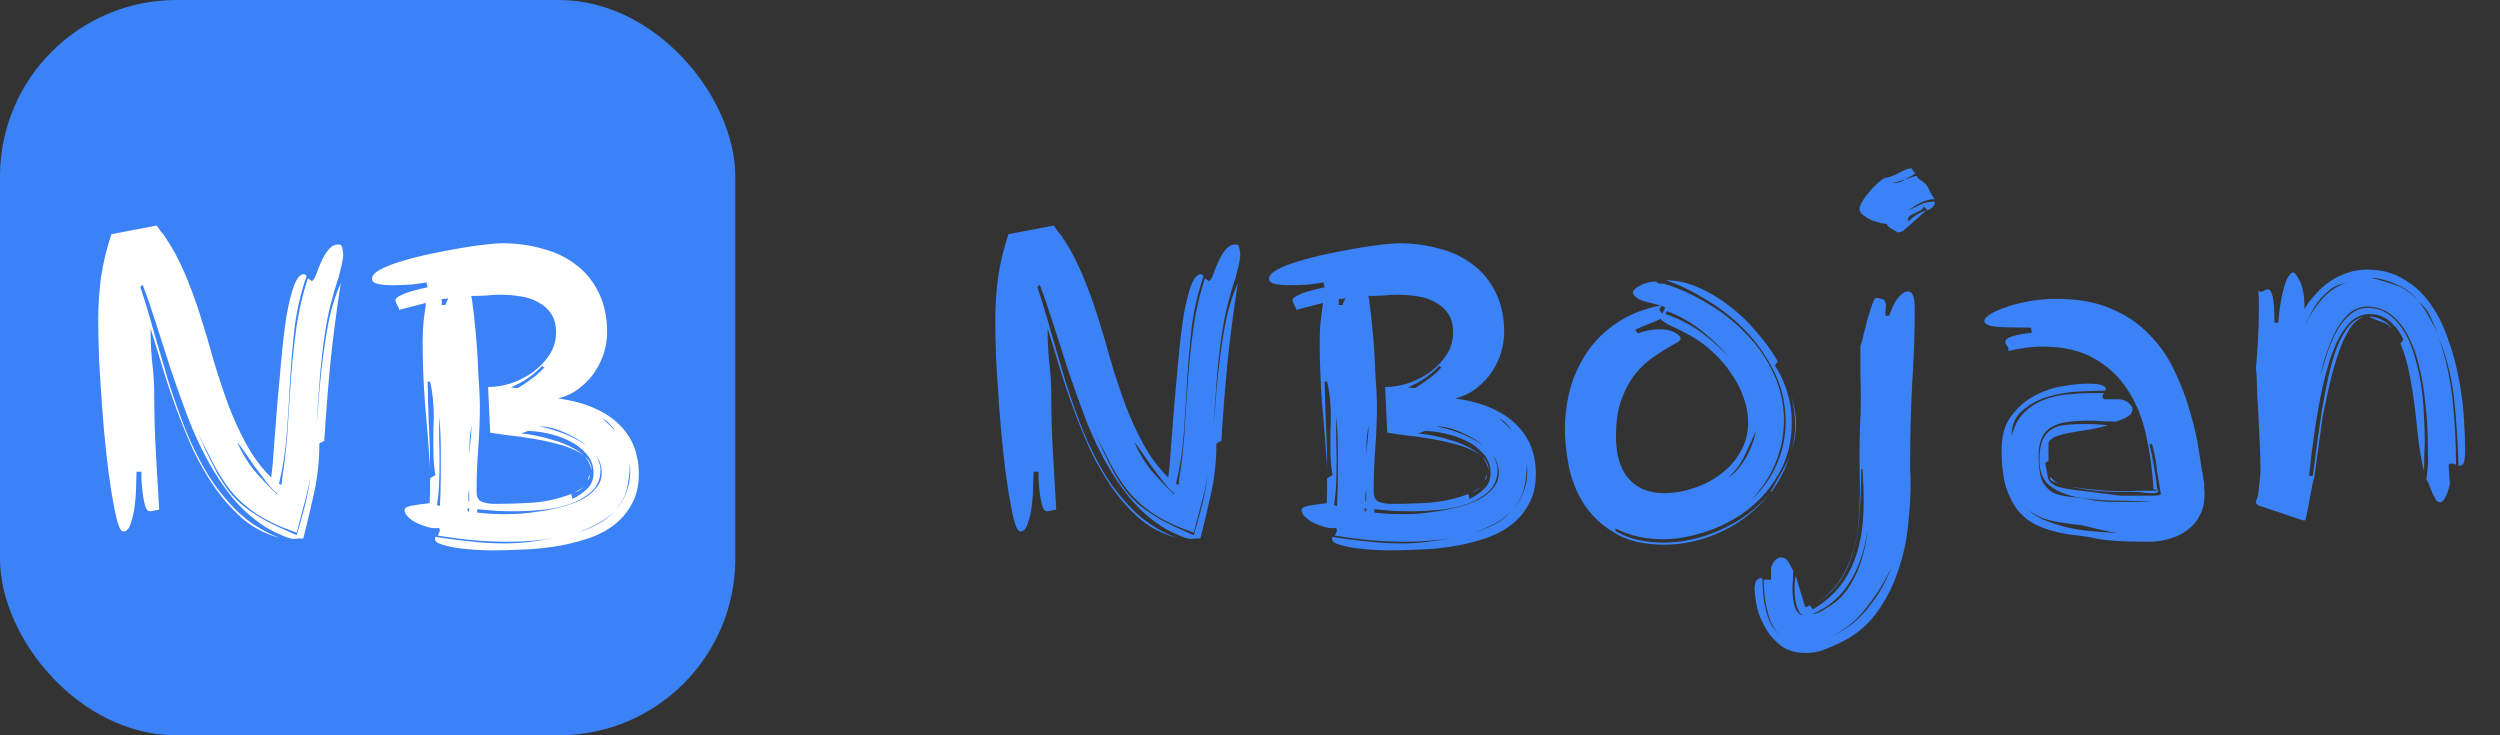 <svg width="170" height="50" viewBox="0 0 170 50" fill="none" xmlns="http://www.w3.org/2000/svg">
<rect x="0" y="0" width="170" height="50" fill="#333333" stroke="none"/>
<rect width="50" height="50" rx="12" fill="#3B82F6"/>
<path d="M84.032 16.624C84.181 16.624 84.265 16.717 84.284 16.904C84.321 17.072 84.34 17.24 84.34 17.408L84.312 17.604C84.293 17.716 84.265 17.865 84.228 18.052C84.191 18.22 84.144 18.407 84.088 18.612C84.051 18.817 83.995 19.004 83.92 19.172C83.659 19.993 83.444 20.805 83.276 21.608C83.127 22.411 83.005 23.223 82.912 24.044C82.819 24.847 82.744 25.659 82.688 26.48C82.632 27.301 82.576 28.132 82.52 28.972C82.595 28.207 82.66 27.404 82.716 26.564C82.791 25.724 82.884 24.884 82.996 24.044C83.108 23.185 83.248 22.355 83.416 21.552C83.603 20.731 83.855 19.965 84.172 19.256C83.892 21.048 83.659 22.831 83.472 24.604C83.304 26.377 83.164 28.169 83.052 29.98L82.716 30.148C82.716 31.287 82.604 32.379 82.38 33.424C82.156 34.451 81.904 35.515 81.624 36.616C81.531 36.616 81.419 36.616 81.288 36.616C81.176 36.635 81.064 36.644 80.952 36.644C80.859 36.644 80.728 36.616 80.56 36.56C80.392 36.504 80.215 36.429 80.028 36.336C79.841 36.261 79.645 36.168 79.44 36.056C79.253 35.963 79.095 35.869 78.964 35.776C78.161 35.253 77.443 34.609 76.808 33.844C76.173 33.06 75.604 32.201 75.1 31.268C74.596 30.335 74.148 29.355 73.756 28.328C73.364 27.283 72.991 26.237 72.636 25.192C72.3 24.147 71.973 23.129 71.656 22.14C71.339 21.132 71.021 20.208 70.704 19.368L70.536 19.508C70.853 20.441 71.161 21.459 71.46 22.56C71.777 23.643 72.104 24.753 72.44 25.892C72.795 27.012 73.187 28.123 73.616 29.224C74.064 30.325 74.577 31.352 75.156 32.304C75.753 33.256 76.444 34.105 77.228 34.852C78.012 35.58 78.927 36.149 79.972 36.56C79.076 36.317 78.273 35.907 77.564 35.328C76.873 34.731 76.239 34.031 75.66 33.228C75.1 32.425 74.596 31.557 74.148 30.624C73.719 29.672 73.327 28.711 72.972 27.74C72.617 26.769 72.3 25.817 72.02 24.884C71.74 23.951 71.479 23.101 71.236 22.336C71.236 23.12 71.273 23.885 71.348 24.632C71.441 25.379 71.488 26.135 71.488 26.9C71.488 28.188 71.525 29.485 71.6 30.792C71.675 32.08 71.749 33.368 71.824 34.656L71.208 34.768C71.059 34.768 70.947 34.647 70.872 34.404C70.797 34.143 70.741 33.853 70.704 33.536C70.667 33.219 70.639 32.92 70.62 32.64C70.62 32.341 70.62 32.155 70.62 32.08H70.284C70.284 32.229 70.275 32.528 70.256 32.976C70.256 33.405 70.228 33.853 70.172 34.32C70.116 34.787 70.023 35.207 69.892 35.58C69.78 35.953 69.612 36.14 69.388 36.14C69.239 36.14 69.099 35.897 68.968 35.412C68.837 34.908 68.707 34.255 68.576 33.452C68.445 32.631 68.324 31.707 68.212 30.68C68.1 29.635 68.007 28.58 67.932 27.516C67.857 26.452 67.792 25.416 67.736 24.408C67.699 23.4 67.68 22.513 67.68 21.748C67.68 20.759 67.745 19.779 67.876 18.808C68.025 17.837 68.259 16.876 68.576 15.924L71.656 15.336C71.749 15.467 71.833 15.588 71.908 15.7C71.983 15.793 72.067 15.896 72.16 16.008C72.701 16.792 73.168 17.651 73.56 18.584C73.952 19.499 74.307 20.46 74.624 21.468C74.941 22.457 75.24 23.465 75.52 24.492C75.819 25.5 76.145 26.489 76.5 27.46C76.855 28.412 77.265 29.317 77.732 30.176C78.199 31.035 78.768 31.8 79.44 32.472C79.515 31.931 79.58 31.212 79.636 30.316C79.711 29.42 79.785 28.459 79.86 27.432C79.953 26.405 80.047 25.379 80.14 24.352C80.233 23.307 80.345 22.364 80.476 21.524C80.625 20.665 80.793 19.975 80.98 19.452C81.185 18.911 81.419 18.64 81.68 18.64L81.848 18.752C81.456 19.909 81.185 21.076 81.036 22.252C80.905 23.428 80.803 24.613 80.728 25.808C80.672 27.003 80.597 28.197 80.504 29.392C80.429 30.568 80.252 31.735 79.972 32.892L80.14 32.976C80.159 32.808 80.177 32.64 80.196 32.472C80.215 32.285 80.243 32.108 80.28 31.94C80.429 30.857 80.532 29.775 80.588 28.692C80.663 27.591 80.737 26.489 80.812 25.388C80.905 24.287 81.027 23.195 81.176 22.112C81.344 21.029 81.596 19.965 81.932 18.92L82.212 19.116C82.324 19.041 82.427 18.873 82.52 18.612C82.613 18.332 82.725 18.052 82.856 17.772C82.987 17.473 83.145 17.212 83.332 16.988C83.519 16.745 83.752 16.624 84.032 16.624ZM81.176 36.392C81.381 35.72 81.568 35.048 81.736 34.376C81.904 33.704 82.035 33.013 82.128 32.304C82.016 32.976 81.867 33.639 81.68 34.292C81.512 34.927 81.344 35.571 81.176 36.224C80.056 35.832 79.141 35.403 78.432 34.936C77.741 34.469 77.153 33.937 76.668 33.34C76.201 32.743 75.781 32.071 75.408 31.324C75.109 30.745 74.783 30.101 74.428 29.392C74.652 29.859 74.848 30.288 75.016 30.68C75.277 31.221 75.529 31.725 75.772 32.192C76.033 32.64 76.304 33.051 76.584 33.424C76.864 33.779 77.209 34.124 77.62 34.46C78.031 34.777 78.516 35.095 79.076 35.412C79.655 35.711 80.355 36.037 81.176 36.392ZM79.888 33.592C79.701 33.461 79.459 33.209 79.16 32.836C78.88 32.463 78.591 32.08 78.292 31.688C78.012 31.277 77.76 30.913 77.536 30.596C77.312 30.279 77.181 30.111 77.144 30.092C77.443 30.783 77.825 31.417 78.292 31.996C78.777 32.556 79.281 33.088 79.804 33.592H79.888ZM90.244 33.396V32.528L90.608 32.304C90.552 31.987 90.514 31.679 90.496 31.38C90.477 31.063 90.468 30.745 90.468 30.428C90.468 30.073 90.468 29.728 90.468 29.392C90.486 29.037 90.496 28.673 90.496 28.3C90.496 27.908 90.477 27.516 90.44 27.124C90.402 26.732 90.337 26.34 90.244 25.948H90.076C90.094 26.937 90.122 27.908 90.16 28.86C90.216 29.812 90.244 30.783 90.244 31.772C90.15 30.353 90.038 28.935 89.908 27.516C89.796 26.097 89.74 24.66 89.74 23.204C89.74 22.775 89.758 22.345 89.796 21.916C89.852 21.468 89.908 21.029 89.964 20.6L88.116 21.076L88.144 20.992C88.106 20.936 88.05 20.833 87.976 20.684C87.92 20.535 87.892 20.441 87.892 20.404C87.892 20.311 87.985 20.217 88.172 20.124C88.377 20.012 88.601 19.919 88.844 19.844C89.105 19.769 89.348 19.704 89.572 19.648C89.814 19.592 89.982 19.555 90.076 19.536L89.992 19.2C89.842 19.237 89.534 19.284 89.068 19.34C88.62 19.377 88.162 19.396 87.696 19.396C87.322 19.396 86.996 19.368 86.716 19.312C86.436 19.256 86.296 19.135 86.296 18.948C86.296 18.743 86.482 18.537 86.856 18.332C87.229 18.127 87.705 17.94 88.284 17.772C88.881 17.585 89.534 17.417 90.244 17.268C90.953 17.119 91.634 16.988 92.288 16.876C92.941 16.764 93.529 16.68 94.052 16.624C94.574 16.568 94.938 16.54 95.144 16.54C96.096 16.54 97.001 16.661 97.86 16.904C98.737 17.128 99.502 17.492 100.156 17.996C100.809 18.481 101.322 19.107 101.696 19.872C102.088 20.637 102.284 21.543 102.284 22.588C102.284 23.017 102.218 23.465 102.088 23.932C101.957 24.38 101.752 24.819 101.472 25.248C101.21 25.659 100.865 26.032 100.436 26.368C100.025 26.704 99.53 26.947 98.952 27.096C99.922 27.227 100.753 27.451 101.444 27.768C102.153 28.085 102.722 28.468 103.152 28.916C103.6 29.364 103.926 29.868 104.132 30.428C104.337 30.988 104.44 31.585 104.44 32.22C104.44 33.041 104.272 33.741 103.936 34.32C103.618 34.899 103.189 35.384 102.648 35.776C102.106 36.168 101.49 36.467 100.8 36.672C100.109 36.896 99.39 37.064 98.644 37.176C97.897 37.288 97.16 37.353 96.432 37.372C95.704 37.409 95.041 37.428 94.444 37.428C94.294 37.428 94.005 37.419 93.576 37.4C93.165 37.381 92.736 37.344 92.288 37.288C91.84 37.232 91.438 37.148 91.084 37.036C90.748 36.943 90.58 36.812 90.58 36.644L90.608 36.504C91.392 36.635 92.176 36.737 92.96 36.812C93.744 36.905 94.528 36.952 95.312 36.952C95.909 36.952 96.497 36.915 97.076 36.84C97.654 36.765 98.233 36.672 98.812 36.56C97.766 36.747 96.674 36.84 95.536 36.84C94.733 36.84 93.93 36.803 93.128 36.728C92.344 36.653 91.56 36.551 90.776 36.42L90.916 36.084L90.86 35.888C90.804 35.907 90.72 35.916 90.608 35.916C90.421 35.916 90.206 35.879 89.964 35.804C89.721 35.729 89.488 35.636 89.264 35.524C89.058 35.412 88.881 35.281 88.732 35.132C88.582 34.983 88.508 34.833 88.508 34.684C88.508 34.591 88.582 34.516 88.732 34.46C88.881 34.404 89.049 34.367 89.236 34.348C89.441 34.311 89.637 34.283 89.824 34.264C90.01 34.245 90.141 34.227 90.216 34.208L90.244 33.396ZM93.044 20.124C93.081 20.236 93.118 20.479 93.156 20.852C93.212 21.207 93.258 21.627 93.296 22.112C93.352 22.597 93.398 23.12 93.436 23.68C93.473 24.24 93.501 24.781 93.52 25.304C93.557 25.808 93.585 26.265 93.604 26.676C93.622 27.068 93.632 27.348 93.632 27.516C93.632 28.505 93.594 29.495 93.52 30.484C93.445 31.455 93.408 32.435 93.408 33.424C93.408 33.797 93.529 34.031 93.772 34.124C94.033 34.217 94.313 34.264 94.612 34.264C95.508 34.264 96.394 34.236 97.272 34.18C98.149 34.105 99.008 33.909 99.848 33.592L99.932 33.928C100.305 33.741 100.632 33.517 100.912 33.256C101.21 32.976 101.36 32.612 101.36 32.164C101.36 31.66 101.201 31.231 100.884 30.876C100.566 30.503 100.174 30.204 99.708 29.98C99.26 29.756 98.774 29.588 98.252 29.476C97.748 29.364 97.3 29.308 96.908 29.308C96.87 29.308 96.796 29.336 96.684 29.392C96.572 29.429 96.488 29.457 96.432 29.476C96.693 29.495 97.02 29.541 97.412 29.616C97.804 29.691 98.205 29.793 98.616 29.924C99.026 30.036 99.418 30.185 99.792 30.372C100.165 30.559 100.473 30.764 100.716 30.988C100.361 30.708 99.876 30.475 99.26 30.288C98.625 30.101 97.972 29.952 97.3 29.84C96.646 29.728 96.04 29.644 95.48 29.588C94.92 29.513 94.537 29.457 94.332 29.42L94.192 26.312H94.248C94.733 26.312 95.237 26.228 95.76 26.06C96.301 25.873 96.796 25.621 97.244 25.304C97.692 24.968 98.065 24.576 98.364 24.128C98.662 23.661 98.812 23.157 98.812 22.616C98.812 22.093 98.7 21.664 98.476 21.328C98.252 20.992 97.953 20.731 97.58 20.544C97.225 20.339 96.824 20.208 96.376 20.152C95.928 20.077 95.489 20.04 95.06 20.04C94.724 20.04 94.388 20.059 94.052 20.096C93.716 20.115 93.38 20.124 93.044 20.124ZM93.436 34.852C93.753 34.889 94.052 34.917 94.332 34.936C94.63 34.955 94.938 34.964 95.256 34.964C95.554 34.964 95.918 34.955 96.348 34.936C96.796 34.899 97.262 34.843 97.748 34.768C98.252 34.693 98.746 34.591 99.232 34.46C99.736 34.329 100.184 34.161 100.576 33.956C100.968 33.751 101.285 33.499 101.528 33.2C101.789 32.901 101.92 32.547 101.92 32.136C101.92 31.912 101.882 31.697 101.808 31.492C101.733 31.287 101.63 31.091 101.5 30.904C101.593 31.053 101.668 31.221 101.724 31.408C101.798 31.576 101.836 31.753 101.836 31.94C101.836 32.575 101.621 33.079 101.192 33.452C100.762 33.825 100.24 34.115 99.624 34.32C99.026 34.507 98.401 34.628 97.748 34.684C97.094 34.74 96.534 34.768 96.068 34.768C95.638 34.768 95.2 34.759 94.752 34.74C94.322 34.703 93.893 34.665 93.464 34.628L93.436 34.852ZM90.916 34.404C90.953 33.751 90.972 33.088 90.972 32.416V30.428C90.972 30.055 90.962 29.691 90.944 29.336C90.925 29 90.897 28.664 90.86 28.328C90.86 28.813 90.86 29.299 90.86 29.784C90.878 30.288 90.888 30.792 90.888 31.296C90.888 31.819 90.878 32.332 90.86 32.836C90.841 33.34 90.794 33.844 90.72 34.348L90.916 34.404ZM96.208 26.396C96.544 26.191 96.861 25.976 97.16 25.752C97.477 25.528 97.766 25.267 98.028 24.968C97.934 24.968 97.888 24.931 97.888 24.856C97.309 25.491 96.59 25.985 95.732 26.34L96.208 26.396ZM97.664 29C98.224 29.093 98.821 29.271 99.456 29.532C99.997 29.756 100.482 30.017 100.912 30.316C100.501 29.98 100.016 29.691 99.456 29.448C98.84 29.149 98.252 29 97.692 29H97.664ZM91.28 20.74L91.476 20.292L91.028 20.348C91.028 20.385 91.028 20.423 91.028 20.46C91.046 20.479 91.056 20.507 91.056 20.544C91.056 20.581 91.046 20.619 91.028 20.656C91.028 20.675 91.028 20.703 91.028 20.74H91.28ZM103.572 33.536C103.758 33.051 103.852 32.593 103.852 32.164V31.856C103.852 31.744 103.842 31.641 103.824 31.548C103.824 32.145 103.758 32.705 103.628 33.228C103.516 33.732 103.264 34.208 102.872 34.656C103.17 34.357 103.404 33.984 103.572 33.536ZM93.072 28.944C92.997 29.299 92.95 29.653 92.932 30.008C92.913 30.307 92.904 30.615 92.904 30.932C92.922 30.633 92.95 30.335 92.988 30.036C93.025 29.681 93.053 29.317 93.072 28.944ZM102.816 34.712C102.461 35.085 102.069 35.384 101.64 35.608C101.21 35.832 100.762 36.037 100.296 36.224C100.781 36.056 101.238 35.86 101.668 35.636C102.097 35.412 102.48 35.104 102.816 34.712ZM101.948 28.44C102.116 28.589 102.274 28.739 102.424 28.888L102.816 29.28C102.704 29.112 102.582 28.963 102.452 28.832C102.321 28.683 102.153 28.552 101.948 28.44ZM92.904 34.096V33.256C92.885 33.405 92.866 33.545 92.848 33.676C92.848 33.807 92.848 33.947 92.848 34.096H92.904ZM100.772 31.044C101.07 31.287 101.22 31.576 101.22 31.912V31.968C101.164 31.632 101.014 31.324 100.772 31.044ZM100.688 33.116C100.52 33.284 100.314 33.415 100.072 33.508L100.688 33.116ZM92.792 34.768H92.904V34.572H92.792V34.768ZM101.024 32.64C101.005 32.64 100.996 32.621 100.996 32.584C100.996 32.547 101.005 32.5 101.024 32.444C101.061 32.369 101.098 32.313 101.136 32.276L101.024 32.64ZM101.22 32.136C101.22 32.155 101.201 32.183 101.164 32.22L101.22 32.108V32.136ZM112.629 19.144C112.648 19.237 112.75 19.284 112.937 19.284H112.993C113.105 19.284 113.18 19.293 113.217 19.312C114.188 19.611 115.149 20.049 116.101 20.628C117.072 21.188 117.94 21.869 118.705 22.672C119.489 23.456 120.114 24.352 120.581 25.36C121.066 26.368 121.309 27.451 121.309 28.608C121.309 29.616 121.113 30.587 120.721 31.52C120.329 32.453 119.788 33.265 119.097 33.956C119.806 33.34 120.366 32.575 120.777 31.66C121.206 30.727 121.421 29.728 121.421 28.664C121.421 27.469 121.169 26.359 120.665 25.332C120.161 24.287 119.517 23.353 118.733 22.532C117.949 21.711 117.072 21.011 116.101 20.432C115.149 19.835 114.216 19.377 113.301 19.06C114.01 19.06 114.729 19.219 115.457 19.536C116.204 19.853 116.913 20.273 117.585 20.796C118.257 21.3 118.873 21.888 119.433 22.56C120.012 23.213 120.497 23.885 120.889 24.576L120.693 24.856C121.066 25.416 121.346 26.023 121.533 26.676C121.738 27.329 121.841 28.001 121.841 28.692C121.841 30.017 121.552 31.184 120.973 32.192C120.413 33.181 119.694 34.012 118.817 34.684C117.958 35.337 117.006 35.832 115.961 36.168C114.934 36.504 113.964 36.672 113.049 36.672C112.526 36.672 111.994 36.616 111.453 36.504C110.93 36.392 110.398 36.205 109.857 35.944V36.112C110.38 36.411 110.912 36.616 111.453 36.728C112.013 36.84 112.564 36.896 113.105 36.896C114.449 36.896 115.765 36.597 117.053 36C118.36 35.421 119.461 34.6 120.357 33.536C119.498 34.637 118.425 35.496 117.137 36.112C115.868 36.728 114.542 37.036 113.161 37.036C111.742 37.036 110.594 36.756 109.717 36.196C108.84 35.655 108.149 34.983 107.645 34.18C107.16 33.377 106.833 32.528 106.665 31.632C106.497 30.736 106.413 29.933 106.413 29.224C106.413 28.272 106.534 27.339 106.777 26.424C107.038 25.509 107.43 24.669 107.953 23.904C108.476 23.139 109.148 22.485 109.969 21.944C110.79 21.384 111.78 20.992 112.937 20.768L112.125 20.572C111.733 20.479 111.453 20.367 111.285 20.236C111.117 20.105 111.033 19.993 111.033 19.9C111.033 19.751 111.192 19.592 111.509 19.424C111.845 19.237 112.218 19.144 112.629 19.144ZM111.369 22.672C111.873 22.485 112.358 22.392 112.825 22.392C113.292 22.392 113.646 22.467 113.889 22.616C114.15 22.747 114.281 22.887 114.281 23.036C114.281 23.129 114.169 23.232 113.945 23.344C113.74 23.456 113.469 23.615 113.133 23.82C112.816 24.007 112.461 24.249 112.069 24.548C111.696 24.847 111.341 25.229 111.005 25.696C110.688 26.144 110.417 26.695 110.193 27.348C109.988 28.001 109.885 28.767 109.885 29.644C109.885 30.932 110.174 31.903 110.753 32.556C111.332 33.209 112.134 33.536 113.161 33.536C113.814 33.536 114.477 33.424 115.149 33.2C115.84 32.976 116.456 32.659 116.997 32.248C117.557 31.837 118.005 31.333 118.341 30.736C118.696 30.139 118.873 29.467 118.873 28.72C118.873 28.16 118.77 27.6 118.565 27.04C118.378 26.48 118.108 25.948 117.753 25.444C117.417 24.921 117.006 24.436 116.521 23.988C116.054 23.54 115.541 23.157 114.981 22.84C114.44 22.541 113.992 22.317 113.637 22.168C113.301 22 113.058 21.841 112.909 21.692C112.76 21.767 112.545 21.86 112.265 21.972C112.004 22.065 111.649 22.215 111.201 22.42L111.369 22.672ZM113.245 21.356C114.104 21.636 114.925 22.056 115.709 22.616C116.381 23.12 116.997 23.671 117.557 24.268C117.016 23.633 116.428 23.064 115.793 22.56C115.065 21.963 114.253 21.496 113.357 21.16L113.245 21.356ZM118.677 30.904C118.397 31.501 118.005 32.033 117.501 32.5C117.837 32.276 118.117 32.005 118.341 31.688C118.584 31.371 118.78 31.053 118.929 30.736C119.078 30.419 119.19 30.129 119.265 29.868C119.321 29.625 119.368 29.429 119.405 29.28C119.2 29.765 118.957 30.307 118.677 30.904ZM120.553 33.312C120.534 33.349 120.506 33.387 120.469 33.424C120.45 33.443 120.432 33.452 120.413 33.452C120.394 33.452 120.441 33.359 120.553 33.172C120.665 32.967 120.796 32.733 120.945 32.472C121.113 32.192 121.272 31.903 121.421 31.604C121.552 31.38 121.645 31.184 121.701 31.016C121.44 31.819 121.057 32.584 120.553 33.312ZM122.121 28.776C122.121 29.075 122.102 29.373 122.065 29.672C122.028 29.952 121.962 30.213 121.869 30.456C122 29.989 122.065 29.467 122.065 28.888C122.065 28.459 122.028 28.039 121.953 27.628C121.897 27.273 121.822 26.928 121.729 26.592C121.822 26.928 121.906 27.264 121.981 27.6C122.074 27.973 122.121 28.365 122.121 28.776ZM113.245 20.908L112.993 20.796C112.974 20.833 112.946 20.871 112.909 20.908C112.872 20.945 112.853 20.983 112.853 21.02C112.853 21.057 112.872 21.113 112.909 21.188C112.965 21.244 113.012 21.291 113.049 21.328L113.245 20.908ZM117.725 24.464C117.669 24.389 117.613 24.324 117.557 24.268C117.613 24.343 117.669 24.408 117.725 24.464ZM121.701 31.016C121.72 30.979 121.729 30.941 121.729 30.904C121.729 30.941 121.72 30.979 121.701 31.016ZM121.757 30.848C121.738 30.867 121.729 30.885 121.729 30.904C121.729 30.885 121.738 30.867 121.757 30.848ZM121.942 38.828L121.914 39.5C121.896 39.649 121.886 39.789 121.886 39.92C121.886 41.133 122.129 41.777 122.614 41.852C122.446 41.796 122.306 41.6 122.194 41.264C122.082 40.928 122.026 40.499 122.026 39.976C122.026 39.696 122.054 39.425 122.11 39.164L122.754 41.292C122.736 41.292 122.764 41.283 122.838 41.264C122.913 41.245 122.978 41.208 123.034 41.152L123.286 41.432C124.462 40.741 125.33 39.799 125.89 38.604C126.45 37.409 126.73 35.916 126.73 34.124C126.73 33.396 126.702 32.64 126.646 31.856L126.562 31.912C126.562 32.957 126.525 33.947 126.45 34.88C126.394 35.813 126.254 36.672 126.03 37.456C125.825 38.24 125.517 38.931 125.106 39.528C124.714 40.107 124.201 40.583 123.566 40.956C124.201 40.545 124.714 40.051 125.106 39.472C125.498 38.875 125.797 38.221 126.002 37.512C126.208 36.821 126.338 36.093 126.394 35.328C126.45 34.563 126.478 33.807 126.478 33.06C126.478 32.668 126.469 32.285 126.45 31.912C126.45 31.52 126.45 31.137 126.45 30.764C126.45 30.167 126.46 29.588 126.478 29.028C126.516 28.449 126.534 27.843 126.534 27.208C126.534 26.592 126.525 25.976 126.506 25.36C126.506 24.744 126.506 24.137 126.506 23.54C126.581 23.353 126.656 23.083 126.73 22.728C126.824 22.355 126.917 21.991 127.01 21.636C127.122 21.263 127.225 20.945 127.318 20.684C127.412 20.404 127.496 20.264 127.57 20.264C127.72 20.264 127.869 20.292 128.018 20.348C128.168 20.404 128.242 20.553 128.242 20.796C128.242 20.908 128.233 21.011 128.214 21.104C128.214 21.197 128.214 21.319 128.214 21.468H128.466C128.672 20.871 128.886 20.451 129.11 20.208C129.334 19.947 129.549 19.816 129.754 19.816C130.053 19.816 130.202 20.199 130.202 20.964V21.188C130.202 22.663 130.146 24.268 130.034 26.004C129.941 27.74 129.894 29.448 129.894 31.128C129.894 31.408 129.894 31.697 129.894 31.996C129.913 32.295 129.922 32.593 129.922 32.892C129.922 33.695 129.866 34.619 129.754 35.664C129.661 36.709 129.437 37.745 129.082 38.772C128.746 39.817 128.252 40.788 127.598 41.684C126.945 42.58 126.068 43.28 124.966 43.784C124.649 43.933 124.313 44.073 123.958 44.204C123.622 44.335 123.24 44.4 122.81 44.4C122.045 44.4 121.438 44.204 120.99 43.812C120.524 43.42 120.169 42.972 119.926 42.468C119.665 41.983 119.497 41.497 119.422 41.012C119.348 40.545 119.31 40.228 119.31 40.06C119.31 39.743 119.366 39.537 119.478 39.444C119.572 39.351 119.646 39.304 119.702 39.304L119.842 39.332C119.842 39.631 119.861 39.957 119.898 40.312C119.917 40.685 119.973 41.049 120.066 41.404C120.141 41.777 120.262 42.123 120.43 42.44C120.598 42.757 120.813 43.019 121.074 43.224C120.832 43.019 120.636 42.757 120.486 42.44C120.337 42.123 120.225 41.777 120.15 41.404C120.057 41.049 120.001 40.695 119.982 40.34C119.945 39.985 119.926 39.677 119.926 39.416H120.43V38.576C120.542 38.315 120.654 38.137 120.766 38.044C120.878 37.951 120.99 37.904 121.102 37.904C121.308 37.904 121.466 37.988 121.578 38.156C121.69 38.343 121.812 38.567 121.942 38.828ZM131.574 13.544C131.22 13.544 130.874 13.637 130.538 13.824C130.202 13.992 129.96 14.151 129.81 14.3C130.034 14.188 130.277 14.067 130.538 13.936C130.8 13.787 131.145 13.712 131.574 13.712C131.574 13.973 131.406 14.169 131.07 14.3L130.818 14.048C130.762 14.179 130.669 14.272 130.538 14.328C130.426 14.384 130.314 14.44 130.202 14.496C130.09 14.533 129.988 14.589 129.894 14.664C129.801 14.72 129.745 14.823 129.726 14.972L129.81 15.056C130.053 14.739 130.445 14.487 130.986 14.3L129.39 15.728L129.054 15.812C128.98 15.756 128.84 15.672 128.634 15.56C128.429 15.448 128.317 15.336 128.298 15.224H128.27C128.214 15.224 128.084 15.205 127.878 15.168C127.692 15.112 127.486 15.047 127.262 14.972C127.057 14.879 126.87 14.767 126.702 14.636C126.534 14.505 126.45 14.365 126.45 14.216C126.45 14.067 126.516 13.889 126.646 13.684C126.777 13.46 126.936 13.245 127.122 13.04C127.309 12.816 127.496 12.62 127.682 12.452C127.869 12.284 128.018 12.172 128.13 12.116C128.466 12.06 128.802 11.939 129.138 11.752C129.493 11.547 129.773 11.444 129.978 11.444C130.016 11.481 130.053 11.537 130.09 11.612C130.146 11.687 130.193 11.743 130.23 11.78C130.137 11.873 130.034 11.948 129.922 12.004C129.81 12.041 129.689 12.107 129.558 12.2L130.314 11.948C130.389 12.097 130.501 12.209 130.65 12.284C130.912 12.433 131.098 12.657 131.21 12.956C131.341 13.236 131.462 13.432 131.574 13.544ZM124.714 41.012C125.05 40.769 125.349 40.461 125.61 40.088C125.872 39.715 126.096 39.313 126.282 38.884C126.469 38.455 126.618 38.007 126.73 37.54C126.861 37.073 126.945 36.607 126.982 36.14C126.777 37.484 126.376 38.632 125.778 39.584C125.2 40.555 124.35 41.283 123.23 41.768C123.492 41.731 123.744 41.637 123.986 41.488C124.229 41.339 124.472 41.18 124.714 41.012ZM128.634 38.548C128.205 39.481 127.654 40.377 126.982 41.236C126.329 42.113 125.517 42.795 124.546 43.28C125.554 42.813 126.394 42.151 127.066 41.292C127.738 40.452 128.261 39.537 128.634 38.548ZM129.138 12.396C129.288 12.359 129.428 12.293 129.558 12.2C129.428 12.237 129.278 12.284 129.11 12.34C128.961 12.377 128.812 12.415 128.662 12.452C128.849 12.452 129.008 12.433 129.138 12.396ZM143.919 28.664C143.415 28.664 143.033 28.655 142.771 28.636C142.529 28.617 142.305 28.608 142.099 28.608C141.539 28.608 141.045 28.636 140.615 28.692C140.186 28.748 139.822 28.86 139.523 29.028C139.225 29.196 139.001 29.439 138.851 29.756C138.702 30.073 138.627 30.493 138.627 31.016C138.627 31.781 138.711 32.351 138.879 32.724C139.066 33.079 139.318 33.34 139.635 33.508C139.971 33.657 140.373 33.751 140.839 33.788C141.306 33.825 141.829 33.909 142.407 34.04C142.743 34.077 143.079 34.105 143.415 34.124C143.751 34.124 144.087 34.124 144.423 34.124H146.439C145.506 34.068 144.573 34.04 143.639 34.04C142.725 34.021 141.894 33.937 141.147 33.788C140.419 33.639 139.822 33.377 139.355 33.004C138.907 32.631 138.683 32.061 138.683 31.296C138.683 30.68 138.758 30.213 138.907 29.896C139.075 29.56 139.29 29.317 139.551 29.168C139.831 29 140.158 28.907 140.531 28.888C140.905 28.851 141.306 28.832 141.735 28.832C142.258 28.832 142.79 28.86 143.331 28.916C142.902 29.047 142.463 29.149 142.015 29.224C141.586 29.28 141.185 29.345 140.811 29.42C140.438 29.476 140.111 29.56 139.831 29.672C139.57 29.765 139.393 29.905 139.299 30.092V31.352L139.075 31.464C139.15 31.931 139.215 32.285 139.271 32.528C139.346 32.752 139.533 32.929 139.831 33.06C140.13 33.172 140.606 33.265 141.259 33.34C141.931 33.415 142.902 33.536 144.171 33.704H146.187C146.542 33.704 146.747 33.695 146.803 33.676C146.878 33.639 146.925 33.62 146.943 33.62L146.691 32.108C146.654 31.735 146.607 31.399 146.551 31.1C146.495 30.801 146.421 30.484 146.327 30.148C146.309 30.204 146.253 30.232 146.159 30.232C146.253 30.549 146.327 30.885 146.383 31.24C146.458 31.595 146.514 31.931 146.551 32.248C146.607 32.565 146.645 32.836 146.663 33.06C146.701 33.284 146.738 33.415 146.775 33.452L146.607 33.508C146.57 33.527 146.514 33.536 146.439 33.536H146.271C146.141 33.536 145.991 33.527 145.823 33.508C145.655 33.471 145.441 33.452 145.179 33.452H144.255C143.527 33.452 142.855 33.415 142.239 33.34C141.661 33.265 141.157 33.172 140.727 33.06C141.157 33.153 141.679 33.228 142.295 33.284C142.949 33.359 143.555 33.396 144.115 33.396C144.358 33.396 144.61 33.396 144.871 33.396C145.151 33.377 145.45 33.368 145.767 33.368H146.691C146.635 33.312 146.57 33.284 146.495 33.284H146.439C146.365 31.996 146.197 30.764 145.935 29.588C145.674 28.412 145.254 27.385 144.675 26.508C144.097 25.612 143.341 24.903 142.407 24.38C141.474 23.839 140.307 23.568 138.907 23.568C138.515 23.568 138.123 23.596 137.731 23.652C137.339 23.708 136.938 23.783 136.527 23.876C136.565 23.839 136.583 23.801 136.583 23.764C136.583 23.671 136.546 23.587 136.471 23.512C136.397 23.419 136.359 23.325 136.359 23.232C136.359 23.12 136.471 23.017 136.695 22.924C136.938 22.812 137.442 22.709 138.207 22.616C138.17 22.579 138.142 22.523 138.123 22.448C138.123 22.373 138.123 22.317 138.123 22.28C137.115 22.28 136.331 22.261 135.771 22.224C135.211 22.168 134.931 22.028 134.931 21.804C134.931 21.711 135.043 21.58 135.267 21.412C135.51 21.244 135.846 21.085 136.275 20.936C136.705 20.768 137.218 20.628 137.815 20.516C138.431 20.385 139.113 20.32 139.859 20.32C141.297 20.32 142.529 20.544 143.555 20.992C144.582 21.421 145.441 22 146.131 22.728C146.841 23.437 147.41 24.249 147.839 25.164C148.287 26.079 148.642 27.003 148.903 27.936C149.183 28.851 149.389 29.747 149.519 30.624C149.65 31.483 149.771 32.229 149.883 32.864C149.883 32.976 149.883 33.088 149.883 33.2C149.902 33.312 149.911 33.443 149.911 33.592C149.911 34.133 149.809 34.609 149.603 35.02C149.417 35.412 149.146 35.739 148.791 36C148.455 36.28 148.054 36.485 147.587 36.616C147.139 36.765 146.654 36.84 146.131 36.84C145.721 36.84 145.189 36.831 144.535 36.812C143.882 36.793 143.257 36.737 142.659 36.644C142.267 36.551 141.838 36.476 141.371 36.42C140.905 36.383 140.429 36.308 139.943 36.196C139.458 36.084 138.982 35.925 138.515 35.72C138.067 35.515 137.657 35.207 137.283 34.796C136.929 34.367 136.639 33.816 136.415 33.144C136.21 32.472 136.107 31.623 136.107 30.596C136.107 29.625 136.331 28.851 136.779 28.272C137.227 27.675 137.759 27.217 138.375 26.9C139.01 26.564 139.654 26.349 140.307 26.256C140.961 26.144 141.493 26.088 141.903 26.088C142.426 26.088 142.771 26.125 142.939 26.2C143.107 26.275 143.191 26.349 143.191 26.424C143.191 26.48 143.182 26.527 143.163 26.564C142.697 26.564 142.099 26.583 141.371 26.62C140.643 26.657 139.934 26.779 139.243 26.984C138.571 27.189 137.993 27.507 137.507 27.936C137.022 28.347 136.779 28.935 136.779 29.7C136.947 29.009 137.227 28.468 137.619 28.076C138.03 27.665 138.497 27.367 139.019 27.18C139.542 26.975 140.074 26.853 140.615 26.816C141.175 26.76 141.679 26.732 142.127 26.732H143.079C143.005 26.807 142.967 26.881 142.967 26.956C142.967 27.031 143.005 27.096 143.079 27.152H144.171C144.47 27.208 144.685 27.311 144.815 27.46C144.946 27.591 145.011 27.712 145.011 27.824C145.011 27.992 144.927 28.141 144.759 28.272C144.591 28.403 144.311 28.533 143.919 28.664ZM139.215 35.44C139.738 35.645 140.27 35.804 140.811 35.916C141.371 36.028 141.922 36.103 142.463 36.14C143.005 36.196 143.509 36.224 143.975 36.224C143.602 36.187 143.229 36.121 142.855 36.028C142.463 35.935 142.118 35.851 141.819 35.776C141.502 35.701 141.185 35.655 140.867 35.636C140.569 35.599 140.251 35.552 139.915 35.496C139.598 35.44 139.271 35.356 138.935 35.244C138.599 35.113 138.263 34.927 137.927 34.684C138.282 35.001 138.711 35.253 139.215 35.44ZM139.495 32.5C139.477 32.481 139.533 32.537 139.663 32.668C139.775 32.78 139.925 32.864 140.111 32.92C140.018 32.883 139.878 32.836 139.691 32.78C139.486 32.705 139.383 32.593 139.383 32.444L139.495 32.5ZM140.195 32.92C140.177 32.92 140.149 32.92 140.111 32.92C140.13 32.92 140.158 32.92 140.195 32.92ZM153.403 34.208C153.403 34.115 153.431 34.003 153.487 33.872C153.543 33.741 153.571 33.601 153.571 33.452C153.627 33.004 153.664 32.687 153.683 32.5C153.701 32.295 153.711 32.117 153.711 31.968C153.711 31.184 153.683 30.344 153.627 29.448C153.589 28.533 153.543 27.656 153.487 26.816C153.487 26.555 153.477 26.247 153.459 25.892C153.459 25.537 153.44 25.257 153.403 25.052C153.459 24.399 153.505 23.755 153.543 23.12C153.58 22.485 153.599 21.841 153.599 21.188V20.488C153.599 20.245 153.589 20.003 153.571 19.76C153.627 19.816 153.683 19.844 153.739 19.844C153.813 19.844 153.888 19.816 153.963 19.76C154.056 19.704 154.14 19.676 154.215 19.676C154.345 19.676 154.448 19.816 154.523 20.096C154.616 20.376 154.663 20.992 154.663 21.944H154.915C155.008 20.899 155.148 20.068 155.335 19.452C155.54 18.836 155.745 18.528 155.951 18.528C156.044 18.528 156.193 18.733 156.399 19.144C156.604 19.536 156.707 20.161 156.707 21.02L157.015 20.516C157.22 20.273 157.444 20.021 157.687 19.76C157.948 19.499 158.237 19.265 158.555 19.06C158.872 18.855 159.227 18.687 159.619 18.556C160.011 18.407 160.459 18.332 160.963 18.332C161.933 18.332 162.773 18.556 163.483 19.004C164.211 19.433 164.817 20.003 165.303 20.712C165.788 21.403 166.18 22.196 166.479 23.092C166.796 23.969 167.039 24.865 167.207 25.78C167.375 26.676 167.487 27.544 167.543 28.384C167.599 29.224 167.627 29.943 167.627 30.54C167.627 31.081 167.589 31.408 167.515 31.52C167.459 31.613 167.347 31.669 167.179 31.688C167.141 30.251 167.048 28.785 166.899 27.292C166.749 25.799 166.395 24.352 165.835 22.952C166.339 24.427 166.656 25.883 166.787 27.32C166.936 28.739 167.011 30.167 167.011 31.604C166.899 31.548 166.796 31.52 166.703 31.52C166.628 31.52 166.563 31.548 166.507 31.604C166.507 31.753 166.516 31.912 166.535 32.08C166.553 32.229 166.563 32.379 166.563 32.528C166.581 32.677 166.591 32.817 166.591 32.948C166.479 33.377 166.367 33.685 166.255 33.872C166.143 34.059 166.04 34.152 165.947 34.152C165.835 34.152 165.741 34.105 165.667 34.012C165.592 33.9 165.517 33.769 165.443 33.62C165.387 33.471 165.321 33.312 165.247 33.144C165.191 32.957 165.107 32.78 164.995 32.612C165.032 32.295 165.06 32.043 165.079 31.856C165.097 31.651 165.107 31.483 165.107 31.352C165.107 30.848 165.097 30.241 165.079 29.532C165.06 28.823 165.004 28.085 164.911 27.32C164.836 26.536 164.705 25.761 164.519 24.996C164.351 24.212 164.108 23.521 163.791 22.924C163.492 22.308 163.109 21.813 162.643 21.44C162.176 21.048 161.616 20.852 160.963 20.852C160.515 20.852 160.113 21.001 159.759 21.3C159.423 21.599 159.124 21.981 158.863 22.448C158.62 22.915 158.405 23.428 158.219 23.988C158.032 24.529 157.883 25.052 157.771 25.556C157.939 25.033 158.107 24.501 158.275 23.96C158.461 23.419 158.676 22.924 158.919 22.476C159.18 22.028 159.479 21.664 159.815 21.384C160.151 21.085 160.543 20.936 160.991 20.936C161.569 20.936 162.064 21.095 162.475 21.412C162.904 21.729 163.259 22.14 163.539 22.644C163.837 23.148 164.071 23.727 164.239 24.38C164.425 25.015 164.565 25.668 164.659 26.34C164.752 26.993 164.808 27.637 164.827 28.272C164.864 28.888 164.883 29.42 164.883 29.868C164.883 30.223 164.873 30.577 164.855 30.932C164.855 31.287 164.845 31.651 164.827 32.024C164.659 31.315 164.528 30.577 164.435 29.812C164.36 29.028 164.276 28.263 164.183 27.516C164.089 26.751 163.968 26.023 163.819 25.332C163.688 24.623 163.492 23.969 163.231 23.372L163.427 23.092C163.24 22.663 163.025 22.336 162.783 22.112C162.559 21.869 162.335 21.692 162.111 21.58C161.887 21.468 161.681 21.403 161.495 21.384C161.308 21.365 161.187 21.356 161.131 21.356C160.664 21.356 160.244 21.524 159.871 21.86C159.516 22.196 159.199 22.653 158.919 23.232C158.657 23.792 158.424 24.445 158.219 25.192C158.013 25.939 157.836 26.723 157.687 27.544C157.537 28.365 157.407 29.196 157.295 30.036C157.183 30.857 157.089 31.632 157.015 32.36H157.267C157.36 31.725 157.453 31.025 157.547 30.26C157.659 29.495 157.771 28.72 157.883 27.936C158.013 27.133 158.163 26.359 158.331 25.612C158.499 24.865 158.695 24.193 158.919 23.596C159.161 22.999 159.441 22.513 159.759 22.14C160.057 21.785 160.421 21.58 160.851 21.524C160.44 21.617 160.095 21.879 159.815 22.308C159.516 22.756 159.255 23.307 159.031 23.96C158.807 24.613 158.601 25.332 158.415 26.116C158.247 26.881 158.088 27.619 157.939 28.328L157.379 32.416C157.304 32.677 157.248 32.911 157.211 33.116L157.099 33.704C157.061 33.891 157.024 34.096 156.987 34.32C156.949 34.525 156.903 34.768 156.847 35.048L156.763 35.384H156.595L153.767 34.432C153.673 34.413 153.599 34.385 153.543 34.348C153.505 34.311 153.459 34.264 153.403 34.208ZM158.275 19.844C157.901 20.161 157.603 20.507 157.379 20.88C157.173 21.235 156.977 21.599 156.791 21.972V22C157.052 21.459 157.416 20.908 157.883 20.348C158.331 19.825 158.928 19.433 159.675 19.172C159.432 19.247 159.199 19.321 158.975 19.396C158.713 19.489 158.48 19.639 158.275 19.844ZM161.635 18.92C161.541 18.901 161.411 18.892 161.243 18.892C161.84 19.041 162.4 19.209 162.923 19.396C163.445 19.564 163.94 19.909 164.407 20.432C164.089 20.003 163.669 19.667 163.147 19.424C162.643 19.181 162.139 19.013 161.635 18.92ZM162.391 22.112C162.241 22 162.064 21.916 161.859 21.86C161.672 21.785 161.439 21.692 161.159 21.58L161.131 21.524C161.448 21.543 161.728 21.617 161.971 21.748C162.213 21.86 162.447 22.065 162.671 22.364L162.391 22.112ZM164.463 20.488C164.724 20.805 164.967 21.169 165.191 21.58C165.415 21.991 165.611 22.355 165.779 22.672C165.592 22.243 165.415 21.851 165.247 21.496C165.079 21.141 164.817 20.805 164.463 20.488Z" fill="#3B82F6"/>
<path d="M23.032 16.624C23.181 16.624 23.265 16.717 23.284 16.904C23.321 17.072 23.34 17.24 23.34 17.408L23.312 17.604C23.293 17.716 23.265 17.865 23.228 18.052C23.191 18.22 23.144 18.407 23.088 18.612C23.051 18.817 22.995 19.004 22.92 19.172C22.659 19.993 22.444 20.805 22.276 21.608C22.127 22.411 22.005 23.223 21.912 24.044C21.819 24.847 21.744 25.659 21.688 26.48C21.632 27.301 21.576 28.132 21.52 28.972C21.595 28.207 21.66 27.404 21.716 26.564C21.791 25.724 21.884 24.884 21.996 24.044C22.108 23.185 22.248 22.355 22.416 21.552C22.603 20.731 22.855 19.965 23.172 19.256C22.892 21.048 22.659 22.831 22.472 24.604C22.304 26.377 22.164 28.169 22.052 29.98L21.716 30.148C21.716 31.287 21.604 32.379 21.38 33.424C21.156 34.451 20.904 35.515 20.624 36.616C20.531 36.616 20.419 36.616 20.288 36.616C20.176 36.635 20.064 36.644 19.952 36.644C19.859 36.644 19.728 36.616 19.56 36.56C19.392 36.504 19.215 36.429 19.028 36.336C18.841 36.261 18.645 36.168 18.44 36.056C18.253 35.963 18.095 35.869 17.964 35.776C17.161 35.253 16.443 34.609 15.808 33.844C15.173 33.06 14.604 32.201 14.1 31.268C13.596 30.335 13.148 29.355 12.756 28.328C12.364 27.283 11.991 26.237 11.636 25.192C11.3 24.147 10.973 23.129 10.656 22.14C10.339 21.132 10.021 20.208 9.704 19.368L9.536 19.508C9.853 20.441 10.161 21.459 10.46 22.56C10.777 23.643 11.104 24.753 11.44 25.892C11.795 27.012 12.187 28.123 12.616 29.224C13.064 30.325 13.577 31.352 14.156 32.304C14.753 33.256 15.444 34.105 16.228 34.852C17.012 35.58 17.927 36.149 18.972 36.56C18.076 36.317 17.273 35.907 16.564 35.328C15.873 34.731 15.239 34.031 14.66 33.228C14.1 32.425 13.596 31.557 13.148 30.624C12.719 29.672 12.327 28.711 11.972 27.74C11.617 26.769 11.3 25.817 11.02 24.884C10.74 23.951 10.479 23.101 10.236 22.336C10.236 23.12 10.273 23.885 10.348 24.632C10.441 25.379 10.488 26.135 10.488 26.9C10.488 28.188 10.525 29.485 10.6 30.792C10.675 32.08 10.749 33.368 10.824 34.656L10.208 34.768C10.059 34.768 9.947 34.647 9.872 34.404C9.797 34.143 9.741 33.853 9.704 33.536C9.667 33.219 9.639 32.92 9.62 32.64C9.62 32.341 9.62 32.155 9.62 32.08H9.284C9.284 32.229 9.275 32.528 9.256 32.976C9.256 33.405 9.228 33.853 9.172 34.32C9.116 34.787 9.023 35.207 8.892 35.58C8.78 35.953 8.612 36.14 8.388 36.14C8.239 36.14 8.099 35.897 7.968 35.412C7.837 34.908 7.707 34.255 7.576 33.452C7.445 32.631 7.324 31.707 7.212 30.68C7.1 29.635 7.007 28.58 6.932 27.516C6.857 26.452 6.792 25.416 6.736 24.408C6.699 23.4 6.68 22.513 6.68 21.748C6.68 20.759 6.745 19.779 6.876 18.808C7.025 17.837 7.259 16.876 7.576 15.924L10.656 15.336C10.749 15.467 10.833 15.588 10.908 15.7C10.983 15.793 11.067 15.896 11.16 16.008C11.701 16.792 12.168 17.651 12.56 18.584C12.952 19.499 13.307 20.46 13.624 21.468C13.941 22.457 14.24 23.465 14.52 24.492C14.819 25.5 15.145 26.489 15.5 27.46C15.855 28.412 16.265 29.317 16.732 30.176C17.199 31.035 17.768 31.8 18.44 32.472C18.515 31.931 18.58 31.212 18.636 30.316C18.711 29.42 18.785 28.459 18.86 27.432C18.953 26.405 19.047 25.379 19.14 24.352C19.233 23.307 19.345 22.364 19.476 21.524C19.625 20.665 19.793 19.975 19.98 19.452C20.185 18.911 20.419 18.64 20.68 18.64L20.848 18.752C20.456 19.909 20.185 21.076 20.036 22.252C19.905 23.428 19.803 24.613 19.728 25.808C19.672 27.003 19.597 28.197 19.504 29.392C19.429 30.568 19.252 31.735 18.972 32.892L19.14 32.976C19.159 32.808 19.177 32.64 19.196 32.472C19.215 32.285 19.243 32.108 19.28 31.94C19.429 30.857 19.532 29.775 19.588 28.692C19.663 27.591 19.737 26.489 19.812 25.388C19.905 24.287 20.027 23.195 20.176 22.112C20.344 21.029 20.596 19.965 20.932 18.92L21.212 19.116C21.324 19.041 21.427 18.873 21.52 18.612C21.613 18.332 21.725 18.052 21.856 17.772C21.987 17.473 22.145 17.212 22.332 16.988C22.519 16.745 22.752 16.624 23.032 16.624ZM20.176 36.392C20.381 35.72 20.568 35.048 20.736 34.376C20.904 33.704 21.035 33.013 21.128 32.304C21.016 32.976 20.867 33.639 20.68 34.292C20.512 34.927 20.344 35.571 20.176 36.224C19.056 35.832 18.141 35.403 17.432 34.936C16.741 34.469 16.153 33.937 15.668 33.34C15.201 32.743 14.781 32.071 14.408 31.324C14.109 30.745 13.783 30.101 13.428 29.392C13.652 29.859 13.848 30.288 14.016 30.68C14.277 31.221 14.529 31.725 14.772 32.192C15.033 32.64 15.304 33.051 15.584 33.424C15.864 33.779 16.209 34.124 16.62 34.46C17.031 34.777 17.516 35.095 18.076 35.412C18.655 35.711 19.355 36.037 20.176 36.392ZM18.888 33.592C18.701 33.461 18.459 33.209 18.16 32.836C17.88 32.463 17.591 32.08 17.292 31.688C17.012 31.277 16.76 30.913 16.536 30.596C16.312 30.279 16.181 30.111 16.144 30.092C16.443 30.783 16.825 31.417 17.292 31.996C17.777 32.556 18.281 33.088 18.804 33.592H18.888ZM29.244 33.396V32.528L29.608 32.304C29.552 31.987 29.514 31.679 29.496 31.38C29.477 31.063 29.468 30.745 29.468 30.428C29.468 30.073 29.468 29.728 29.468 29.392C29.486 29.037 29.496 28.673 29.496 28.3C29.496 27.908 29.477 27.516 29.44 27.124C29.402 26.732 29.337 26.34 29.244 25.948H29.076C29.094 26.937 29.122 27.908 29.16 28.86C29.216 29.812 29.244 30.783 29.244 31.772C29.15 30.353 29.038 28.935 28.908 27.516C28.796 26.097 28.74 24.66 28.74 23.204C28.74 22.775 28.758 22.345 28.796 21.916C28.852 21.468 28.908 21.029 28.964 20.6L27.116 21.076L27.144 20.992C27.106 20.936 27.05 20.833 26.976 20.684C26.92 20.535 26.892 20.441 26.892 20.404C26.892 20.311 26.985 20.217 27.172 20.124C27.377 20.012 27.601 19.919 27.844 19.844C28.105 19.769 28.348 19.704 28.572 19.648C28.814 19.592 28.982 19.555 29.076 19.536L28.992 19.2C28.842 19.237 28.534 19.284 28.068 19.34C27.62 19.377 27.162 19.396 26.696 19.396C26.322 19.396 25.996 19.368 25.716 19.312C25.436 19.256 25.296 19.135 25.296 18.948C25.296 18.743 25.482 18.537 25.856 18.332C26.229 18.127 26.705 17.94 27.284 17.772C27.881 17.585 28.534 17.417 29.244 17.268C29.953 17.119 30.634 16.988 31.288 16.876C31.941 16.764 32.529 16.68 33.052 16.624C33.574 16.568 33.938 16.54 34.144 16.54C35.096 16.54 36.001 16.661 36.86 16.904C37.737 17.128 38.502 17.492 39.156 17.996C39.809 18.481 40.322 19.107 40.696 19.872C41.088 20.637 41.284 21.543 41.284 22.588C41.284 23.017 41.218 23.465 41.088 23.932C40.957 24.38 40.752 24.819 40.472 25.248C40.21 25.659 39.865 26.032 39.436 26.368C39.025 26.704 38.53 26.947 37.952 27.096C38.922 27.227 39.753 27.451 40.444 27.768C41.153 28.085 41.722 28.468 42.152 28.916C42.6 29.364 42.926 29.868 43.132 30.428C43.337 30.988 43.44 31.585 43.44 32.22C43.44 33.041 43.272 33.741 42.936 34.32C42.618 34.899 42.189 35.384 41.648 35.776C41.106 36.168 40.49 36.467 39.8 36.672C39.109 36.896 38.39 37.064 37.644 37.176C36.897 37.288 36.16 37.353 35.432 37.372C34.704 37.409 34.041 37.428 33.444 37.428C33.294 37.428 33.005 37.419 32.576 37.4C32.165 37.381 31.736 37.344 31.288 37.288C30.84 37.232 30.438 37.148 30.084 37.036C29.748 36.943 29.58 36.812 29.58 36.644L29.608 36.504C30.392 36.635 31.176 36.737 31.96 36.812C32.744 36.905 33.528 36.952 34.312 36.952C34.909 36.952 35.497 36.915 36.076 36.84C36.654 36.765 37.233 36.672 37.812 36.56C36.766 36.747 35.674 36.84 34.536 36.84C33.733 36.84 32.93 36.803 32.128 36.728C31.344 36.653 30.56 36.551 29.776 36.42L29.916 36.084L29.86 35.888C29.804 35.907 29.72 35.916 29.608 35.916C29.421 35.916 29.206 35.879 28.964 35.804C28.721 35.729 28.488 35.636 28.264 35.524C28.058 35.412 27.881 35.281 27.732 35.132C27.582 34.983 27.508 34.833 27.508 34.684C27.508 34.591 27.582 34.516 27.732 34.46C27.881 34.404 28.049 34.367 28.236 34.348C28.441 34.311 28.637 34.283 28.824 34.264C29.01 34.245 29.141 34.227 29.216 34.208L29.244 33.396ZM32.044 20.124C32.081 20.236 32.118 20.479 32.156 20.852C32.212 21.207 32.258 21.627 32.296 22.112C32.352 22.597 32.398 23.12 32.436 23.68C32.473 24.24 32.501 24.781 32.52 25.304C32.557 25.808 32.585 26.265 32.604 26.676C32.622 27.068 32.632 27.348 32.632 27.516C32.632 28.505 32.594 29.495 32.52 30.484C32.445 31.455 32.408 32.435 32.408 33.424C32.408 33.797 32.529 34.031 32.772 34.124C33.033 34.217 33.313 34.264 33.612 34.264C34.508 34.264 35.394 34.236 36.272 34.18C37.149 34.105 38.008 33.909 38.848 33.592L38.932 33.928C39.305 33.741 39.632 33.517 39.912 33.256C40.21 32.976 40.36 32.612 40.36 32.164C40.36 31.66 40.201 31.231 39.884 30.876C39.566 30.503 39.174 30.204 38.708 29.98C38.26 29.756 37.774 29.588 37.252 29.476C36.748 29.364 36.3 29.308 35.908 29.308C35.87 29.308 35.796 29.336 35.684 29.392C35.572 29.429 35.488 29.457 35.432 29.476C35.693 29.495 36.02 29.541 36.412 29.616C36.804 29.691 37.205 29.793 37.616 29.924C38.026 30.036 38.418 30.185 38.792 30.372C39.165 30.559 39.473 30.764 39.716 30.988C39.361 30.708 38.876 30.475 38.26 30.288C37.625 30.101 36.972 29.952 36.3 29.84C35.646 29.728 35.04 29.644 34.48 29.588C33.92 29.513 33.537 29.457 33.332 29.42L33.192 26.312H33.248C33.733 26.312 34.237 26.228 34.76 26.06C35.301 25.873 35.796 25.621 36.244 25.304C36.692 24.968 37.065 24.576 37.364 24.128C37.662 23.661 37.812 23.157 37.812 22.616C37.812 22.093 37.7 21.664 37.476 21.328C37.252 20.992 36.953 20.731 36.58 20.544C36.225 20.339 35.824 20.208 35.376 20.152C34.928 20.077 34.489 20.04 34.06 20.04C33.724 20.04 33.388 20.059 33.052 20.096C32.716 20.115 32.38 20.124 32.044 20.124ZM32.436 34.852C32.753 34.889 33.052 34.917 33.332 34.936C33.63 34.955 33.938 34.964 34.256 34.964C34.554 34.964 34.918 34.955 35.348 34.936C35.796 34.899 36.262 34.843 36.748 34.768C37.252 34.693 37.746 34.591 38.232 34.46C38.736 34.329 39.184 34.161 39.576 33.956C39.968 33.751 40.285 33.499 40.528 33.2C40.789 32.901 40.92 32.547 40.92 32.136C40.92 31.912 40.882 31.697 40.808 31.492C40.733 31.287 40.63 31.091 40.5 30.904C40.593 31.053 40.668 31.221 40.724 31.408C40.798 31.576 40.836 31.753 40.836 31.94C40.836 32.575 40.621 33.079 40.192 33.452C39.762 33.825 39.24 34.115 38.624 34.32C38.026 34.507 37.401 34.628 36.748 34.684C36.094 34.74 35.534 34.768 35.068 34.768C34.638 34.768 34.2 34.759 33.752 34.74C33.322 34.703 32.893 34.665 32.464 34.628L32.436 34.852ZM29.916 34.404C29.953 33.751 29.972 33.088 29.972 32.416V30.428C29.972 30.055 29.962 29.691 29.944 29.336C29.925 29 29.897 28.664 29.86 28.328C29.86 28.813 29.86 29.299 29.86 29.784C29.878 30.288 29.888 30.792 29.888 31.296C29.888 31.819 29.878 32.332 29.86 32.836C29.841 33.34 29.794 33.844 29.72 34.348L29.916 34.404ZM35.208 26.396C35.544 26.191 35.861 25.976 36.16 25.752C36.477 25.528 36.766 25.267 37.028 24.968C36.934 24.968 36.888 24.931 36.888 24.856C36.309 25.491 35.59 25.985 34.732 26.34L35.208 26.396ZM36.664 29C37.224 29.093 37.821 29.271 38.456 29.532C38.997 29.756 39.482 30.017 39.912 30.316C39.501 29.98 39.016 29.691 38.456 29.448C37.84 29.149 37.252 29 36.692 29H36.664ZM30.28 20.74L30.476 20.292L30.028 20.348C30.028 20.385 30.028 20.423 30.028 20.46C30.046 20.479 30.056 20.507 30.056 20.544C30.056 20.581 30.046 20.619 30.028 20.656C30.028 20.675 30.028 20.703 30.028 20.74H30.28ZM42.572 33.536C42.758 33.051 42.852 32.593 42.852 32.164V31.856C42.852 31.744 42.842 31.641 42.824 31.548C42.824 32.145 42.758 32.705 42.628 33.228C42.516 33.732 42.264 34.208 41.872 34.656C42.17 34.357 42.404 33.984 42.572 33.536ZM32.072 28.944C31.997 29.299 31.95 29.653 31.932 30.008C31.913 30.307 31.904 30.615 31.904 30.932C31.922 30.633 31.95 30.335 31.988 30.036C32.025 29.681 32.053 29.317 32.072 28.944ZM41.816 34.712C41.461 35.085 41.069 35.384 40.64 35.608C40.21 35.832 39.762 36.037 39.296 36.224C39.781 36.056 40.238 35.86 40.668 35.636C41.097 35.412 41.48 35.104 41.816 34.712ZM40.948 28.44C41.116 28.589 41.274 28.739 41.424 28.888L41.816 29.28C41.704 29.112 41.582 28.963 41.452 28.832C41.321 28.683 41.153 28.552 40.948 28.44ZM31.904 34.096V33.256C31.885 33.405 31.866 33.545 31.848 33.676C31.848 33.807 31.848 33.947 31.848 34.096H31.904ZM39.772 31.044C40.07 31.287 40.22 31.576 40.22 31.912V31.968C40.164 31.632 40.014 31.324 39.772 31.044ZM39.688 33.116C39.52 33.284 39.314 33.415 39.072 33.508L39.688 33.116ZM31.792 34.768H31.904V34.572H31.792V34.768ZM40.024 32.64C40.005 32.64 39.996 32.621 39.996 32.584C39.996 32.547 40.005 32.5 40.024 32.444C40.061 32.369 40.098 32.313 40.136 32.276L40.024 32.64ZM40.22 32.136C40.22 32.155 40.201 32.183 40.164 32.22L40.22 32.108V32.136Z" fill="white"/>
</svg>
